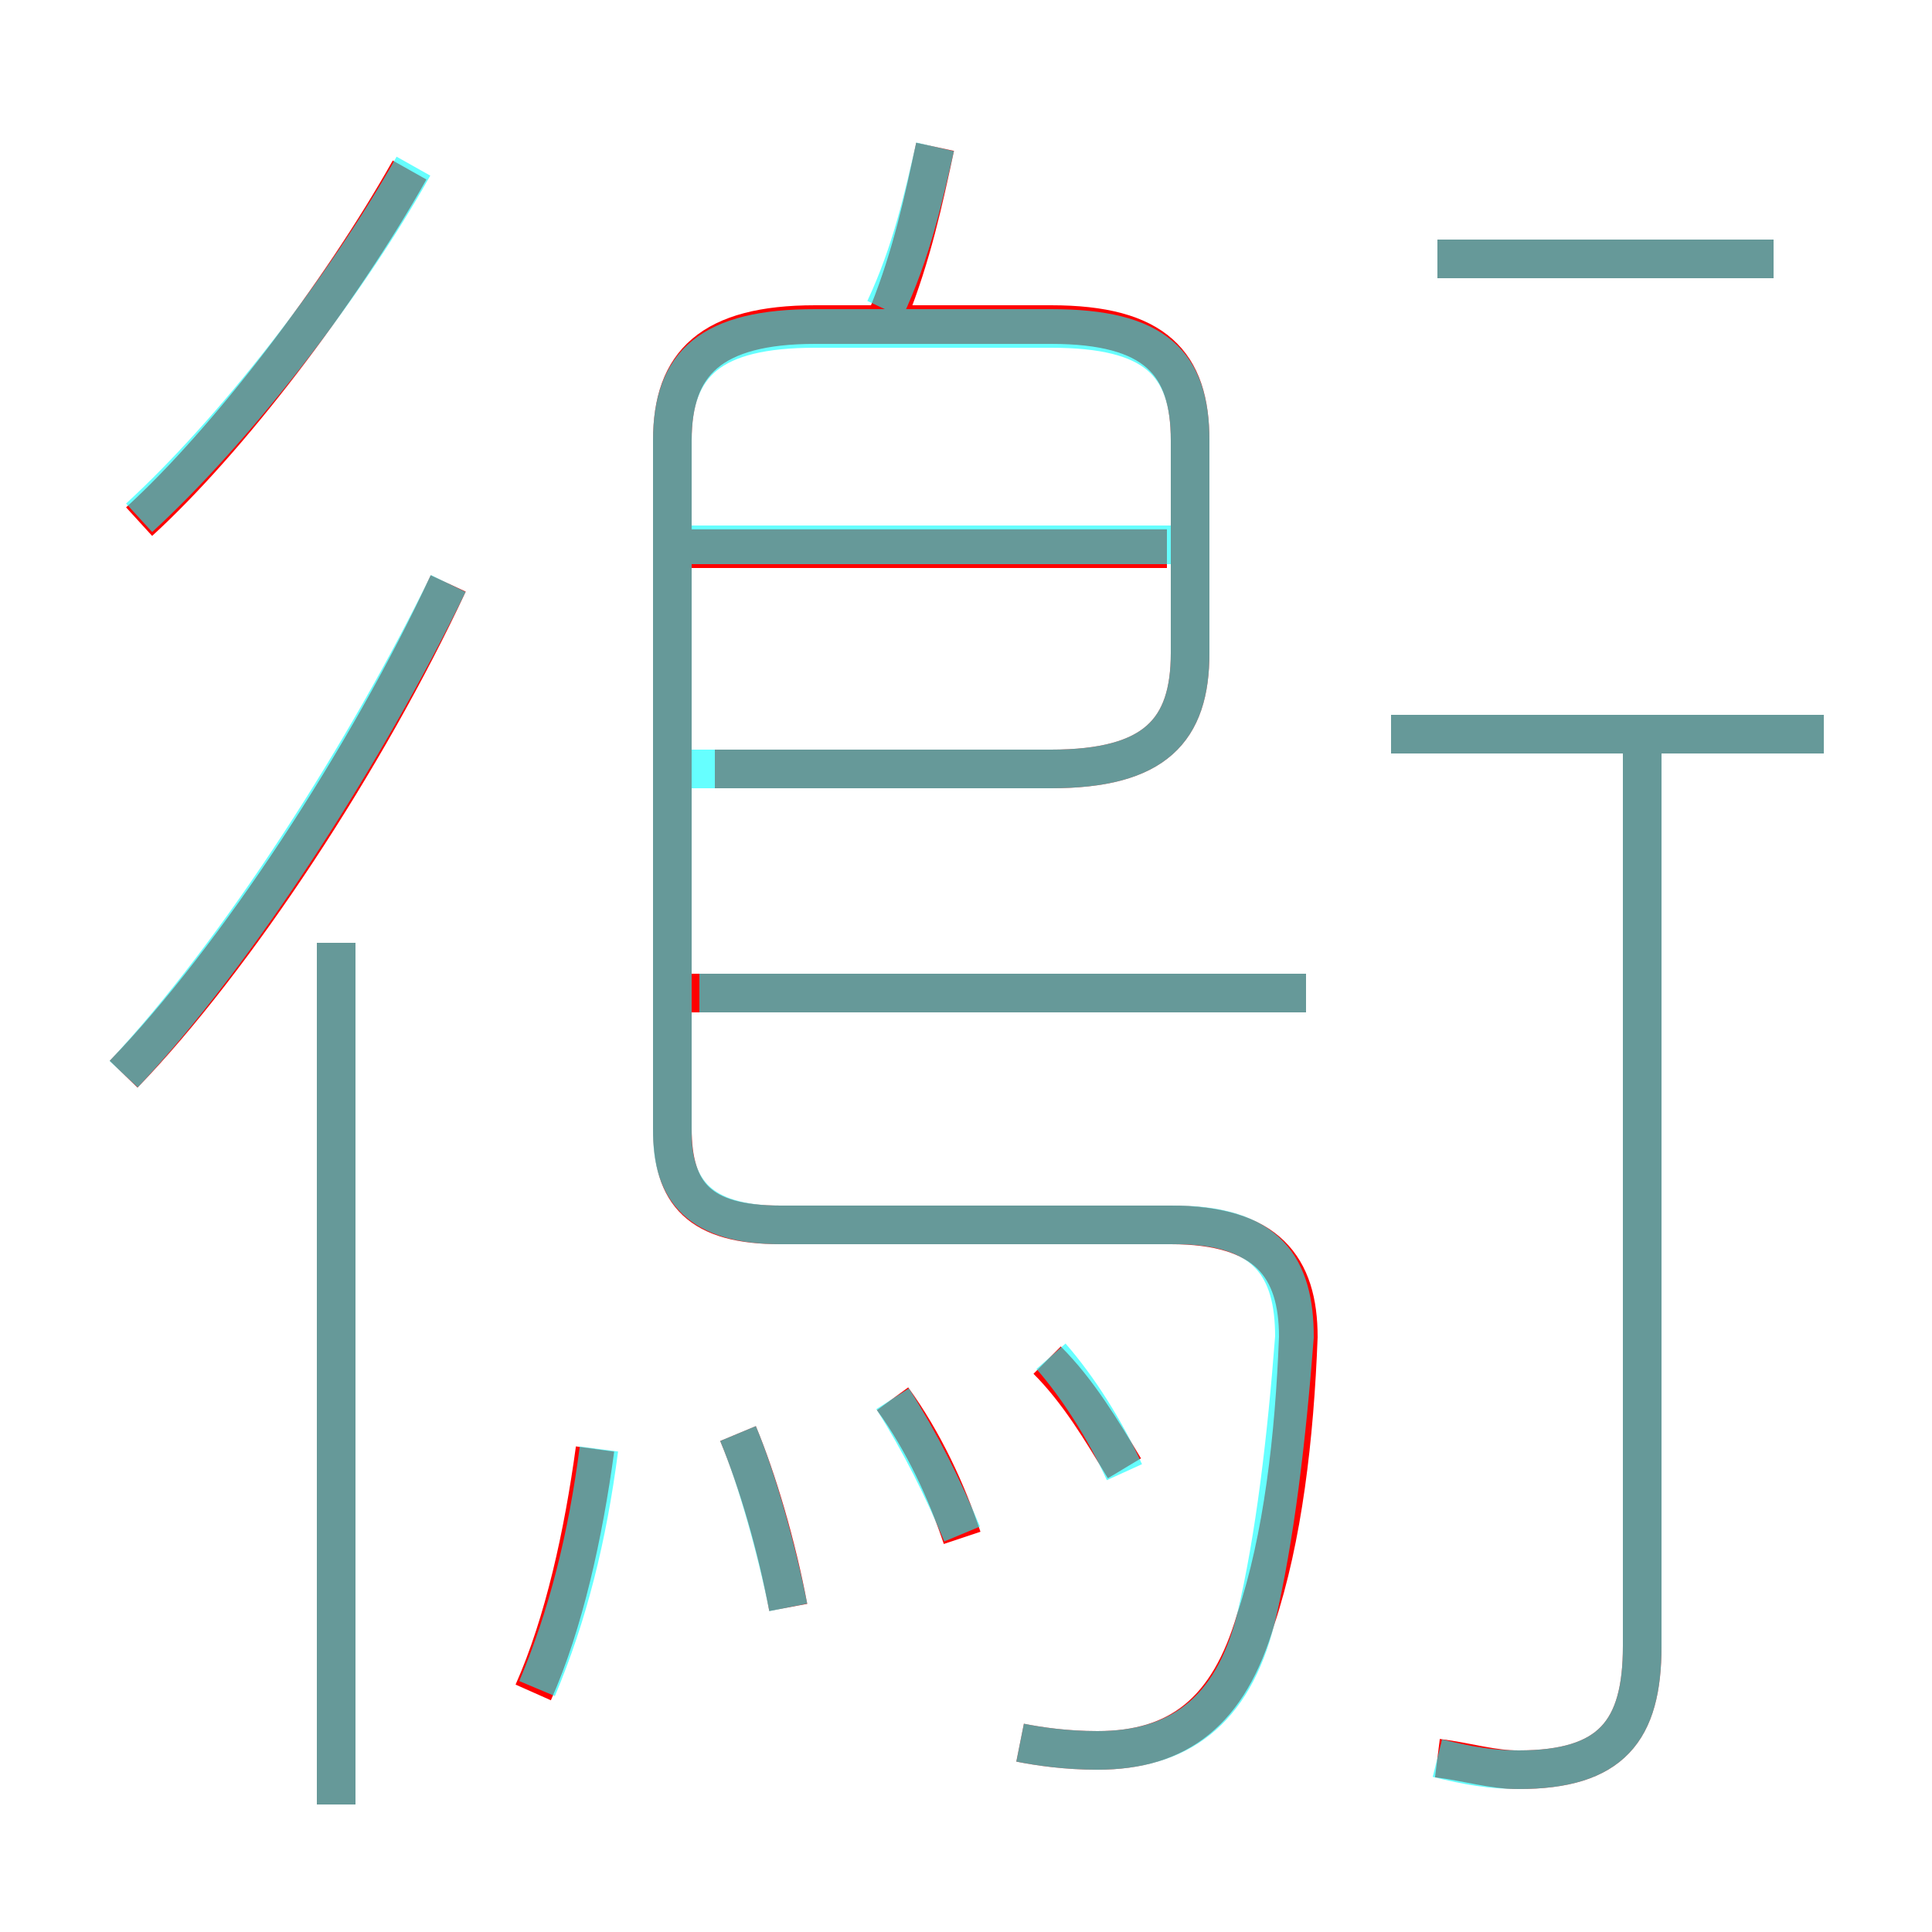 <?xml version='1.0' encoding='utf8'?>
<svg viewBox="0.0 -6.0 50.0 50.0" version="1.1" xmlns="http://www.w3.org/2000/svg">
<rect x="0.0" y="-6.0" width="50.0" height="50.0" fill="#333333" stroke="none"/>
<rect x="-1000" y="-1000" width="2000" height="2000" stroke="white" fill="white"/>
<g style="fill:none;stroke:rgba(255, 0, 0, 1);  stroke-width:1"><path d="M 26.4 1.1 C 26.9 1.2 27.6 1.3 28.4 1.3 C 30.5 1.3 31.8 0.3 32.5 -2.1 C 33.2 -4.2 33.5 -6.8 33.6 -9.4 C 33.6 -11.2 32.8 -12.3 30.3 -12.3 L 20.2 -12.3 C 18.1 -12.3 17.4 -13.1 17.4 -14.8 L 17.4 -32.6 C 17.4 -34.6 18.4 -35.6 21.1 -35.6 L 27.2 -35.6 C 29.9 -35.6 30.8 -34.6 30.8 -32.6 L 30.8 -27.1 C 30.8 -25.1 29.9 -24.1 27.2 -24.1 L 18.5 -24.1 M 8.7 2.7 L 8.7 -19.6 M 13.8 -0.2 C 14.6 -2.0 15.1 -4.3 15.4 -6.5 M 20.4 -2.4 C 20.1 -4.0 19.6 -5.7 19.1 -6.9 M 3.2 -16.2 C 6.1 -19.2 9.5 -24.4 11.6 -28.9 M 24.9 -4.2 C 24.5 -5.4 23.9 -6.7 23.1 -7.8 M 29.1 -6.0 C 28.5 -7.0 27.9 -8.0 27.1 -8.8 M 3.6 -30.5 C 5.9 -32.6 8.8 -36.4 10.6 -39.6 M 33.8 -18.3 L 17.8 -18.3 M 37.2 1.5 C 38.0 1.6 38.6 1.8 39.3 1.8 C 41.7 1.8 42.5 0.8 42.5 -1.4 L 42.5 -24.8 M 30.2 -29.8 L 17.8 -29.8 M 23.0 -35.9 C 23.6 -37.4 23.9 -38.8 24.2 -40.2 M 47.2 -25.0 L 36.0 -25.0 M 45.9 -37.3 L 37.2 -37.3" transform="translate(0.0 38.0)" />
</g>
<g style="fill:none;stroke:rgba(0, 255, 255, 0.6);  stroke-width:1">
<path d="M 26.4 1.1 C 26.9 1.2 27.6 1.3 28.4 1.3 C 30.5 1.3 31.9 0.3 32.5 -2.1 C 33.0 -4.2 33.3 -6.8 33.5 -9.4 C 33.5 -11.2 32.8 -12.3 30.4 -12.3 L 20.2 -12.3 C 18.1 -12.3 17.4 -13.2 17.4 -14.7 L 17.4 -32.6 C 17.4 -34.6 18.4 -35.5 21.1 -35.5 L 27.2 -35.5 C 29.9 -35.5 30.8 -34.6 30.8 -32.6 L 30.8 -27.1 C 30.8 -25.1 29.9 -24.1 27.2 -24.1 L 17.6 -24.1 M 13.9 -0.3 C 14.7 -2.2 15.2 -4.2 15.5 -6.5 M 8.7 2.7 L 8.7 -19.6 M 20.4 -2.4 C 20.1 -3.9 19.6 -5.7 19.1 -6.9 M 3.2 -16.2 C 6.2 -19.4 9.5 -24.6 11.6 -28.9 M 24.9 -4.3 C 24.4 -5.5 23.8 -6.7 23.1 -7.8 M 29.1 -5.9 C 28.6 -7.0 27.9 -8.1 27.2 -8.9 M 3.6 -30.6 C 6.0 -32.8 8.9 -36.5 10.7 -39.7 M 33.8 -18.3 L 18.1 -18.3 M 37.2 1.5 C 38.0 1.7 38.6 1.8 39.3 1.8 C 41.7 1.8 42.5 0.8 42.5 -1.4 L 42.5 -24.6 M 30.6 -29.9 L 17.6 -29.9 M 22.9 -36.0 C 23.6 -37.5 23.9 -38.9 24.2 -40.2 M 47.2 -25.0 L 36.0 -25.0 M 45.9 -37.3 L 37.2 -37.3" transform="translate(0.0 38.0)" />
</g>
</svg>
